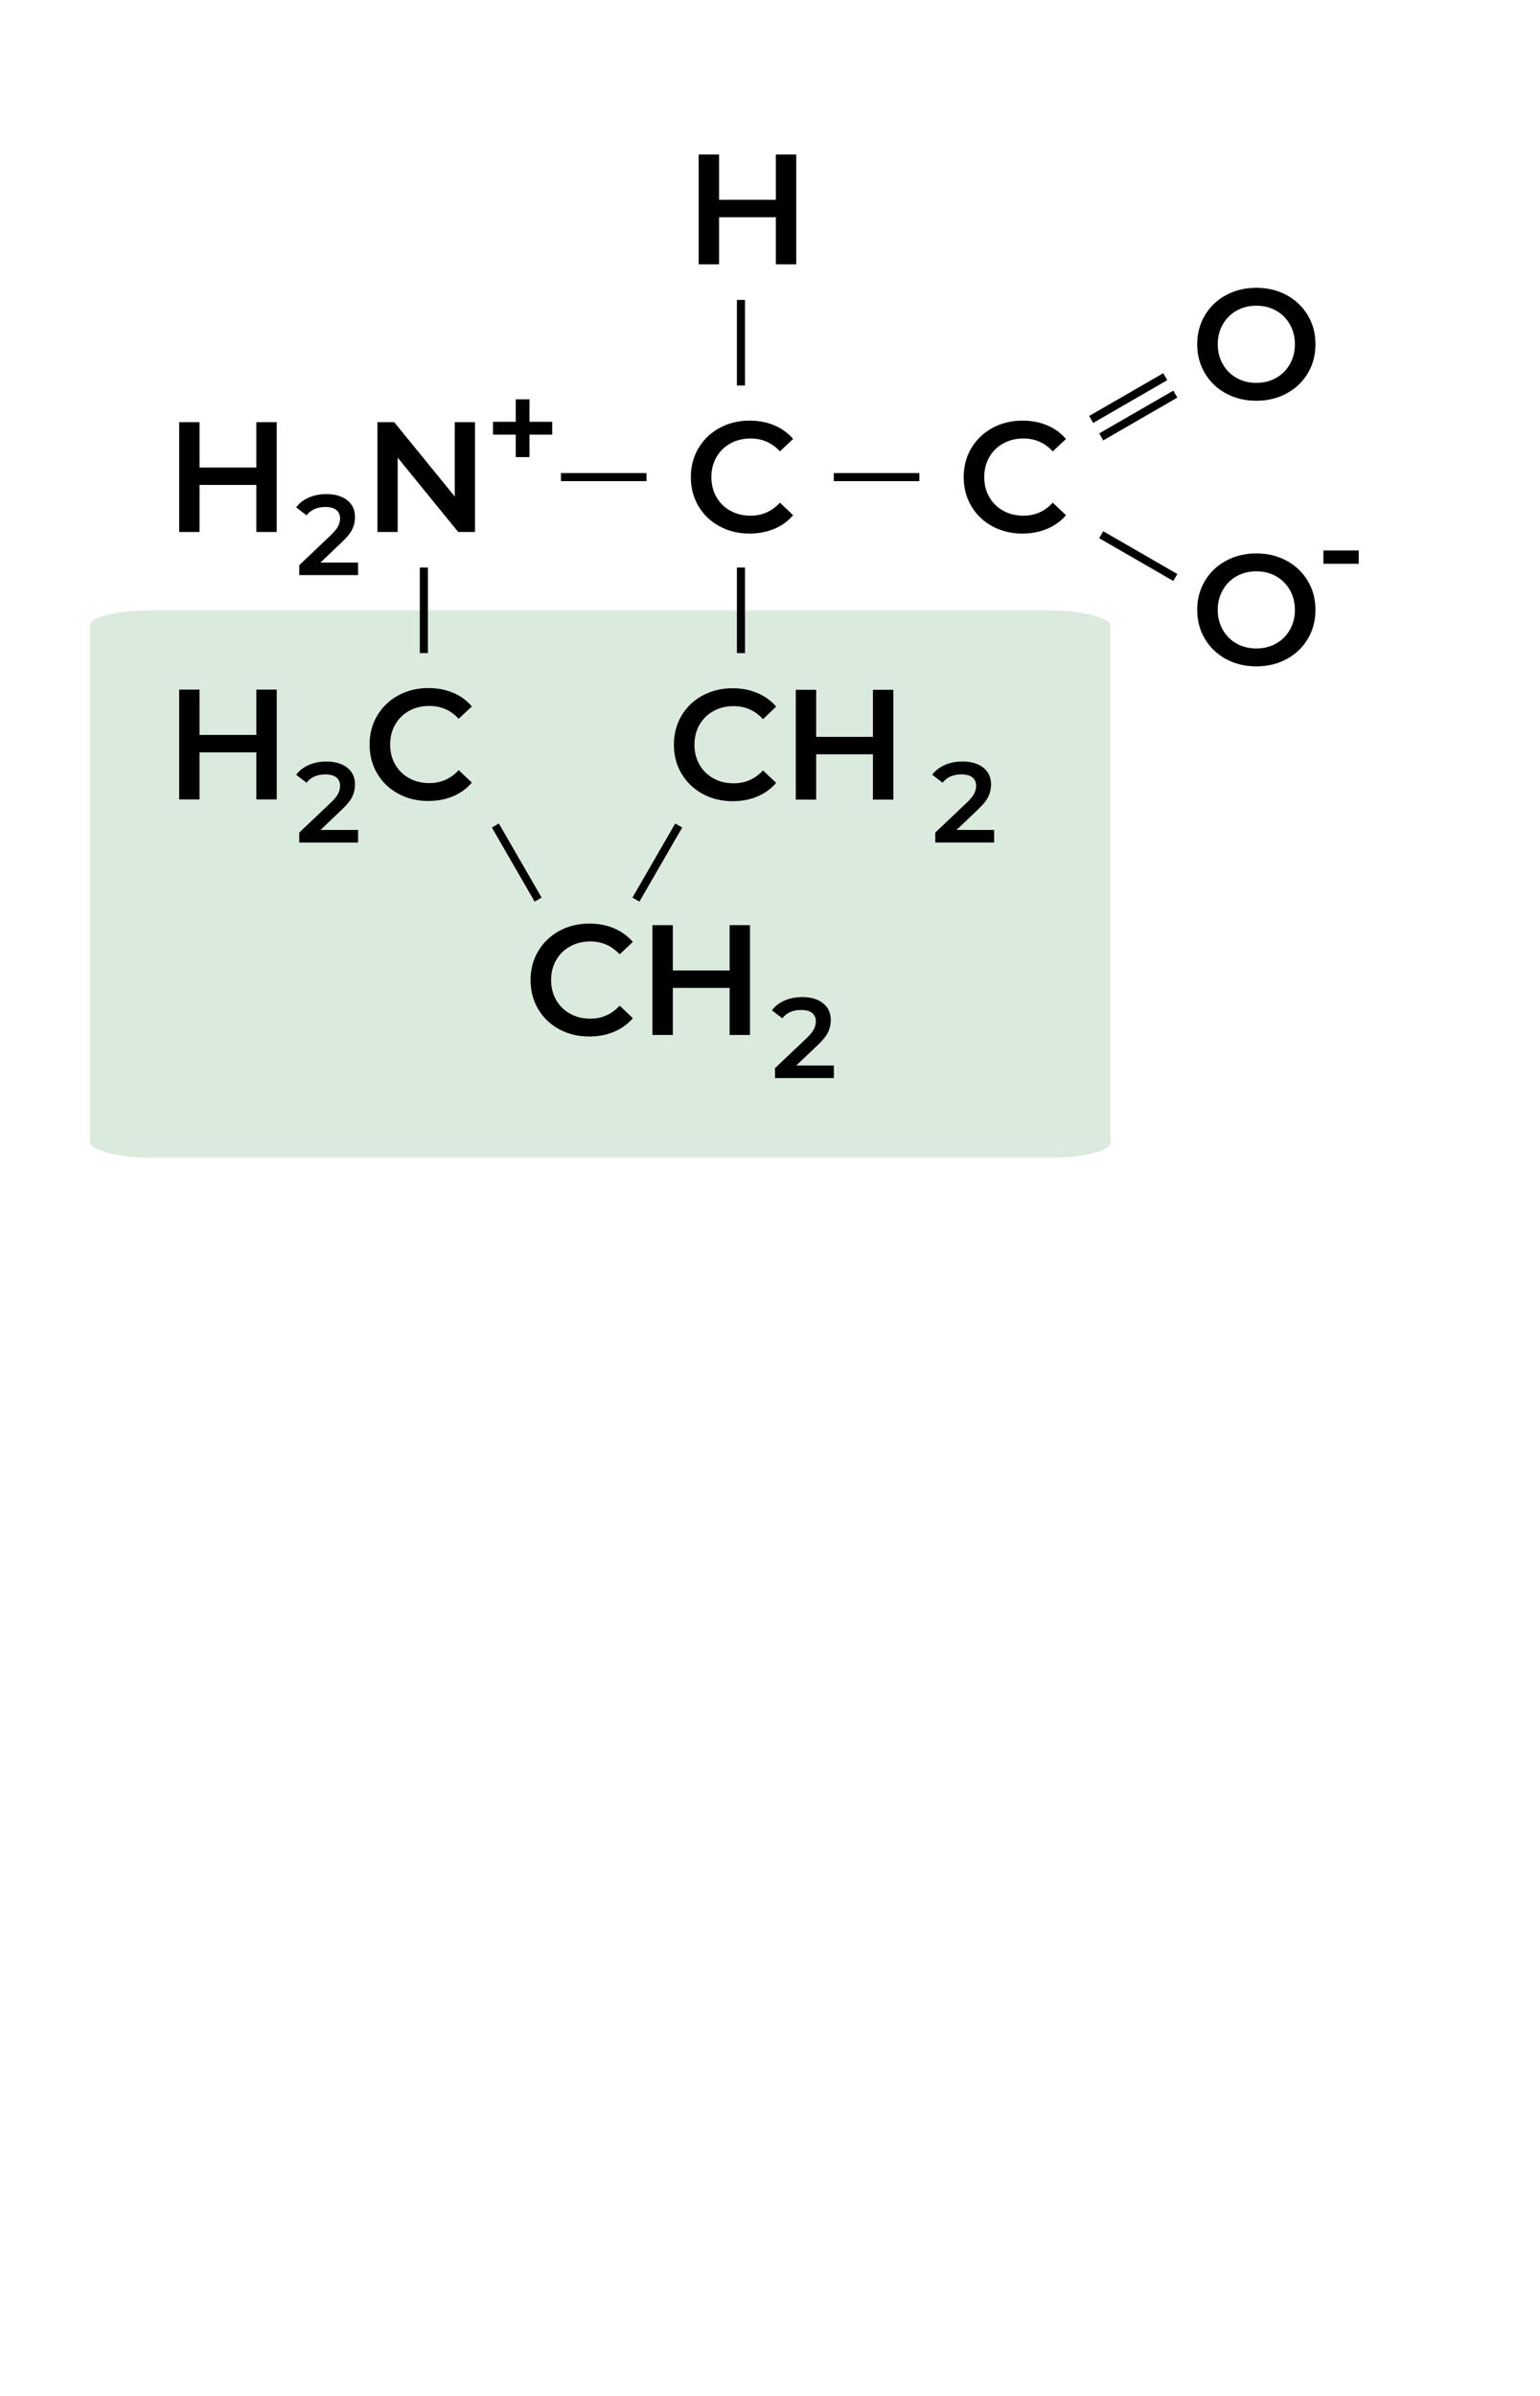 <?xml version="1.0" encoding="UTF-8"?>
<!DOCTYPE svg PUBLIC "-//W3C//DTD SVG 1.1//EN" "http://www.w3.org/Graphics/SVG/1.1/DTD/svg11.dtd">
<!-- Creator: CorelDRAW 2018 (64 Bit) -->
<svg xmlns="http://www.w3.org/2000/svg" xml:space="preserve" width="450px" height="700px" version="1.1" style="shape-rendering:geometricPrecision; text-rendering:geometricPrecision; image-rendering:optimizeQuality; fill-rule:evenodd; clip-rule:evenodd"
viewBox="0 0 4844.32 7535.61"
 xmlns:xlink="http://www.w3.org/1999/xlink">
 <defs>
  <style type="text/css">
   <![CDATA[
    .fil0 {fill:none}
    .fil1 {fill:#DAEBDE}
    .fil2 {fill:black;fill-rule:nonzero}
   ]]>
  </style>
 </defs>
 <g id="Camada_x0020_1">
  <rect class="fil0" y="-0.01" width="4844.32" height="7535.61"/>
  <rect class="fil1" x="282.95" y="1919.59" width="3209.92" height="1721.77" rx="190.05" ry="46.93"/>
  <polygon class="fil2" points="870.5,1327.84 870.5,1673.22 806.36,1673.22 806.36,1525.2 627.75,1525.2 627.75,1673.22 563.61,1673.22 563.61,1327.84 627.75,1327.84 627.75,1470.43 806.36,1470.43 806.36,1327.84 "/>
  <path class="fil2" d="M1126.45 1769.34l0 39.47 -185.15 0 0 -31.21 99.74 -94.74c11.26,-10.77 18.85,-20.15 22.8,-28.16 3.94,-8.03 5.91,-15.97 5.91,-23.87 0,-11.72 -3.94,-20.7 -11.83,-26.92 -7.9,-6.21 -19.49,-9.33 -34.82,-9.33 -25.59,0 -45.21,8.74 -58.84,26.21l-32.65 -25.13c9.8,-13.16 23.03,-23.38 39.64,-30.68 16.63,-7.3 35.24,-10.95 55.81,-10.95 27.27,0 49.04,6.46 65.3,19.38 16.28,12.92 24.4,30.5 24.4,52.75 0,13.63 -2.86,26.44 -8.61,38.4 -5.74,11.95 -16.74,25.6 -33,40.91l-67.11 63.87 118.41 0z"/>
  <polygon class="fil2" points="1494.2,1327.84 1494.2,1673.22 1441.41,1673.22 1250.95,1439.35 1250.95,1673.22 1187.3,1673.22 1187.3,1327.84 1240.09,1327.84 1430.55,1561.71 1430.55,1327.84 "/>
  <path class="fil2" d="M2357.68 1678.15c-34.86,0 -66.36,-7.64 -94.48,-22.93 -28.13,-15.3 -50.17,-36.44 -66.12,-63.41 -15.96,-26.97 -23.94,-57.4 -23.94,-91.28 0,-33.88 8.06,-64.31 24.18,-91.28 16.13,-26.98 38.24,-48.11 66.36,-63.41 28.13,-15.29 59.62,-22.94 94.5,-22.94 28.29,0 54.1,4.94 77.46,14.8 23.35,9.87 43.09,24.18 59.21,42.93l-41.45 38.98c-25,-26.98 -55.76,-40.46 -92.26,-40.46 -23.69,0 -44.91,5.18 -63.65,15.54 -18.75,10.36 -33.39,24.76 -43.92,43.18 -10.52,18.41 -15.79,39.3 -15.79,62.66 0,23.36 5.27,44.25 15.79,62.66 10.53,18.42 25.17,32.81 43.92,43.18 18.74,10.36 39.96,15.53 63.65,15.53 36.5,0 67.26,-13.64 92.26,-40.95l41.45 39.48c-16.12,18.74 -35.93,33.06 -59.46,42.92 -23.52,9.87 -49.42,14.8 -77.71,14.8z"/>
  <path class="fil2" d="M3216 1678.15c-34.86,0 -66.36,-7.64 -94.48,-22.93 -28.13,-15.3 -50.17,-36.44 -66.12,-63.41 -15.95,-26.97 -23.94,-57.4 -23.94,-91.28 0,-33.88 8.06,-64.31 24.18,-91.28 16.13,-26.98 38.24,-48.11 66.36,-63.41 28.13,-15.29 59.62,-22.94 94.5,-22.94 28.29,0 54.1,4.94 77.46,14.8 23.35,9.87 43.09,24.18 59.21,42.93l-41.45 38.98c-25,-26.98 -55.76,-40.46 -92.26,-40.46 -23.69,0 -44.91,5.18 -63.65,15.54 -18.75,10.36 -33.39,24.76 -43.92,43.18 -10.52,18.41 -15.79,39.3 -15.79,62.66 0,23.36 5.27,44.25 15.79,62.66 10.53,18.42 25.17,32.81 43.92,43.18 18.74,10.36 39.96,15.53 63.65,15.53 36.5,0 67.26,-13.64 92.26,-40.95l41.45 39.48c-16.12,18.74 -35.93,33.06 -59.46,42.92 -23.52,9.87 -49.42,14.8 -77.71,14.8z"/>
  <path class="fil2" d="M3951.98 1260.45c-35.19,0 -66.93,-7.64 -95.22,-22.94 -28.29,-15.29 -50.49,-36.51 -66.61,-63.65 -16.12,-27.14 -24.18,-57.48 -24.18,-91.03 0,-33.56 8.06,-63.9 24.18,-91.04 16.12,-27.14 38.32,-48.36 66.61,-63.65 28.29,-15.3 60.03,-22.94 95.22,-22.94 35.2,0 66.95,7.64 95.24,22.94 28.29,15.29 50.49,36.43 66.61,63.41 16.11,26.96 24.17,57.39 24.17,91.28 0,33.88 -8.06,64.31 -24.17,91.27 -16.12,26.97 -38.32,48.12 -66.61,63.41 -28.29,15.3 -60.04,22.94 -95.24,22.94zm0 -56.25c23.03,0 43.75,-5.17 62.18,-15.54 18.42,-10.36 32.89,-24.83 43.42,-43.42 10.53,-18.59 15.79,-39.39 15.79,-62.41 0,-23.03 -5.26,-43.83 -15.79,-62.42 -10.53,-18.59 -25,-33.06 -43.42,-43.42 -18.43,-10.36 -39.15,-15.54 -62.18,-15.54 -23.02,0 -43.74,5.18 -62.16,15.54 -18.42,10.36 -32.89,24.83 -43.42,43.42 -10.53,18.59 -15.79,39.39 -15.79,62.42 0,23.02 5.26,43.82 15.79,62.41 10.53,18.59 25,33.06 43.42,43.42 18.42,10.37 39.14,15.54 62.16,15.54z"/>
  <path class="fil2" d="M3951.98 2095.87c-35.19,0 -66.93,-7.64 -95.22,-22.94 -28.29,-15.29 -50.49,-36.51 -66.61,-63.65 -16.12,-27.14 -24.18,-57.48 -24.18,-91.03 0,-33.56 8.06,-63.89 24.18,-91.04 16.12,-27.13 38.32,-48.35 66.61,-63.65 28.29,-15.3 60.03,-22.94 95.22,-22.94 35.2,0 66.95,7.64 95.24,22.94 28.29,15.3 50.49,36.43 66.61,63.41 16.11,26.97 24.17,57.39 24.17,91.28 0,33.88 -8.06,64.31 -24.17,91.28 -16.12,26.96 -38.32,48.11 -66.61,63.4 -28.29,15.3 -60.04,22.94 -95.24,22.94zm0 -56.25c23.03,0 43.75,-5.17 62.18,-15.54 18.42,-10.36 32.89,-24.83 43.42,-43.42 10.53,-18.59 15.79,-39.39 15.79,-62.41 0,-23.03 -5.26,-43.83 -15.79,-62.42 -10.53,-18.59 -25,-33.06 -43.42,-43.42 -18.43,-10.36 -39.15,-15.54 -62.18,-15.54 -23.02,0 -43.74,5.18 -62.16,15.54 -18.42,10.36 -32.89,24.83 -43.42,43.42 -10.53,18.59 -15.79,39.39 -15.79,62.42 0,23.02 5.26,43.82 15.79,62.41 10.53,18.59 25,33.06 43.42,43.42 18.42,10.37 39.14,15.54 62.16,15.54z"/>
  <path class="fil2" d="M2623.08 3351.27l0 39.47 -185.16 0 0 -31.21 99.75 -94.74c11.25,-10.77 18.84,-20.15 22.8,-28.16 3.94,-8.03 5.91,-15.97 5.91,-23.87 0,-11.72 -3.94,-20.7 -11.84,-26.92 -7.89,-6.21 -19.49,-9.33 -34.81,-9.33 -25.59,0 -45.21,8.74 -58.84,26.21l-32.65 -25.13c9.8,-13.16 23.02,-23.38 39.64,-30.68 16.63,-7.3 35.23,-10.95 55.8,-10.95 27.28,0 49.05,6.46 65.31,19.38 16.27,12.92 24.4,30.5 24.4,52.75 0,13.63 -2.86,26.44 -8.61,38.4 -5.75,11.95 -16.75,25.6 -33.01,40.91l-67.11 63.87 118.42 0z"/>
  <path class="fil2" d="M1853.5 3260.08c-34.86,0 -66.35,-7.64 -94.48,-22.93 -28.12,-15.3 -50.17,-36.44 -66.12,-63.41 -15.95,-26.97 -23.94,-57.4 -23.94,-91.28 0,-33.89 8.06,-64.31 24.19,-91.28 16.12,-26.98 38.23,-48.11 66.35,-63.41 28.13,-15.29 59.62,-22.94 94.5,-22.94 28.29,0 54.1,4.94 77.46,14.8 23.35,9.87 43.09,24.18 59.21,42.93l-41.45 38.98c-25,-26.98 -55.75,-40.46 -92.26,-40.46 -23.69,0 -44.91,5.18 -63.65,15.54 -18.75,10.36 -33.39,24.76 -43.91,43.18 -10.53,18.41 -15.8,39.3 -15.8,62.66 0,23.36 5.27,44.25 15.8,62.66 10.52,18.42 25.16,32.81 43.91,43.18 18.74,10.36 39.96,15.53 63.65,15.53 36.51,0 67.26,-13.64 92.26,-40.95l41.45 39.48c-16.12,18.74 -35.93,33.06 -59.45,42.92 -23.53,9.87 -49.43,14.8 -77.72,14.8z"/>
  <polygon id="1" class="fil2" points="2359.25,2909.77 2359.25,3255.15 2295.1,3255.15 2295.1,3107.13 2116.5,3107.13 2116.5,3255.15 2052.35,3255.15 2052.35,2909.77 2116.5,2909.77 2116.5,3052.36 2295.1,3052.36 2295.1,2909.77 "/>
  <polygon class="fil2" points="2504.71,485.89 2504.71,831.28 2440.57,831.28 2440.57,683.25 2261.96,683.25 2261.96,831.28 2197.82,831.28 2197.82,485.89 2261.96,485.89 2261.96,628.49 2440.57,628.49 2440.57,485.89 "/>
  <polygon class="fil2" points="1737.02,1367 1665.57,1367 1665.57,1437.64 1622.38,1437.64 1622.38,1367 1550.92,1367 1550.92,1326.63 1622.38,1326.63 1622.38,1255.99 1665.57,1255.99 1665.57,1326.63 1737.02,1326.63 "/>
  <polygon class="fil2" points="4163.06,1731.29 4274.08,1731.29 4274.08,1773.27 4163.06,1773.27 "/>
  <polygon class="fil2" points="2343.5,1785.02 2343.5,2054.17 2318.07,2054.17 2318.07,1785.02 "/>
  <polygon class="fil2" points="1346.03,1785.02 1346.03,2054.17 1320.6,2054.17 1320.6,1785.02 "/>
  <polygon class="fil2" points="1764.49,1487.82 2033.63,1487.82 2033.63,1513.24 1764.49,1513.24 "/>
  <polygon class="fil2" points="2622.81,1487.82 2891.95,1487.82 2891.95,1513.24 2622.81,1513.24 "/>
  <polygon class="fil2" points="3426.1,1308.33 3659.19,1173.77 3671.8,1195.72 3438.71,1330.28 "/>
  <polygon class="fil2" points="3457.76,1363.17 3690.85,1228.61 3703.46,1250.56 3470.37,1385.12 "/>
  <polygon class="fil2" points="3470.37,1670.79 3703.46,1805.35 3690.85,1827.3 3457.76,1692.74 "/>
  <polygon class="fil2" points="2343.5,943.28 2343.5,1212.43 2318.07,1212.43 2318.07,943.28 "/>
  <path class="fil2" d="M3127.25 2610.35l0 39.46 -185.15 0 0 -31.21 99.75 -94.74c11.25,-10.77 18.84,-20.15 22.8,-28.16 3.94,-8.02 5.91,-15.97 5.91,-23.87 0,-11.72 -3.94,-20.7 -11.84,-26.91 -7.89,-6.22 -19.49,-9.34 -34.81,-9.34 -25.6,0 -45.22,8.74 -58.85,26.21l-32.65 -25.12c9.81,-13.16 23.03,-23.39 39.65,-30.69 16.63,-7.29 35.23,-10.94 55.8,-10.94 27.28,0 49.04,6.46 65.31,19.37 16.27,12.92 24.39,30.51 24.39,52.76 0,13.63 -2.86,26.43 -8.6,38.4 -5.75,11.95 -16.75,25.59 -33.01,40.9l-67.11 63.88 118.41 0z"/>
  <polygon class="fil2" points="870.5,2168.93 870.5,2514.31 806.36,2514.31 806.36,2366.29 627.75,2366.29 627.75,2514.31 563.61,2514.31 563.61,2168.93 627.75,2168.93 627.75,2311.53 806.36,2311.53 806.36,2168.93 "/>
  <path class="fil2" d="M1126.45 2610.44l0 39.46 -185.15 0 0 -31.21 99.74 -94.74c11.26,-10.77 18.85,-20.15 22.8,-28.16 3.94,-8.02 5.91,-15.97 5.91,-23.87 0,-11.72 -3.94,-20.7 -11.83,-26.91 -7.9,-6.22 -19.49,-9.34 -34.82,-9.34 -25.59,0 -45.21,8.74 -58.84,26.21l-32.65 -25.13c9.8,-13.16 23.03,-23.38 39.64,-30.68 16.63,-7.29 35.24,-10.94 55.81,-10.94 27.27,0 49.04,6.46 65.3,19.37 16.28,12.92 24.4,30.51 24.4,52.76 0,13.63 -2.86,26.43 -8.61,38.4 -5.74,11.95 -16.74,25.59 -33,40.9l-67.11 63.88 118.41 0z"/>
  <path class="fil2" d="M1347.16 2519.25c-34.86,0 -66.35,-7.64 -94.48,-22.94 -28.12,-15.3 -50.17,-36.44 -66.12,-63.41 -15.95,-26.97 -23.94,-57.39 -23.94,-91.28 0,-33.88 8.06,-64.31 24.19,-91.28 16.12,-26.98 38.23,-48.11 66.35,-63.41 28.13,-15.29 59.62,-22.93 94.5,-22.93 28.29,0 54.1,4.93 77.46,14.8 23.36,9.86 43.09,24.17 59.21,42.92l-41.45 38.99c-25,-26.98 -55.75,-40.46 -92.26,-40.46 -23.68,0 -44.91,5.17 -63.65,15.53 -18.75,10.37 -33.39,24.76 -43.91,43.18 -10.53,18.42 -15.8,39.31 -15.8,62.66 0,23.36 5.27,44.25 15.8,62.66 10.52,18.42 25.16,32.82 43.91,43.18 18.74,10.36 39.97,15.54 63.65,15.54 36.51,0 67.26,-13.65 92.26,-40.96l41.45 39.48c-16.12,18.74 -35.93,33.06 -59.45,42.93 -23.53,9.86 -49.43,14.8 -77.72,14.8z"/>
  <path class="fil2" d="M2304.38 2164.66c-34.86,0 -66.36,7.64 -94.48,22.94 -28.13,15.29 -50.17,36.44 -66.12,63.4 -15.96,26.97 -23.94,57.4 -23.94,91.28 0,33.89 8.06,64.31 24.18,91.28 16.12,26.98 38.24,48.12 66.36,63.41 28.13,15.3 59.62,22.94 94.5,22.94 28.29,0 54.1,-4.93 77.45,-14.8 23.36,-9.87 43.1,-24.17 59.22,-42.93l-41.45 -38.98c-25,26.98 -55.76,40.46 -92.26,40.46 -23.69,0 -44.91,-5.18 -63.65,-15.54 -18.75,-10.36 -33.39,-24.75 -43.92,-43.18 -10.53,-18.41 -15.79,-39.3 -15.79,-62.66 0,-23.35 5.26,-44.24 15.79,-62.65 10.53,-18.43 25.17,-32.82 43.92,-43.18 18.74,-10.37 39.96,-15.54 63.65,-15.54 36.5,0 67.26,13.64 92.26,40.95l41.45 -39.48c-16.12,-18.74 -35.93,-33.05 -59.46,-42.92 -23.52,-9.87 -49.42,-14.8 -77.71,-14.8z"/>
  <polygon id="1" class="fil2" points="2810.12,2514.98 2810.12,2169.59 2745.98,2169.59 2745.98,2317.62 2567.37,2317.62 2567.37,2169.59 2503.23,2169.59 2503.23,2514.98 2567.37,2514.98 2567.37,2372.38 2745.98,2372.38 2745.98,2514.98 "/>
  <g id="_2458884541216">
   <polygon class="fil2" points="2011.38,2835.77 2145.94,2602.68 2124,2590.07 1989.44,2823.15 "/>
   <polygon class="fil2" points="1703.76,2823.15 1569.2,2590.07 1547.26,2602.68 1681.82,2835.77 "/>
  </g>
 </g>
</svg>
